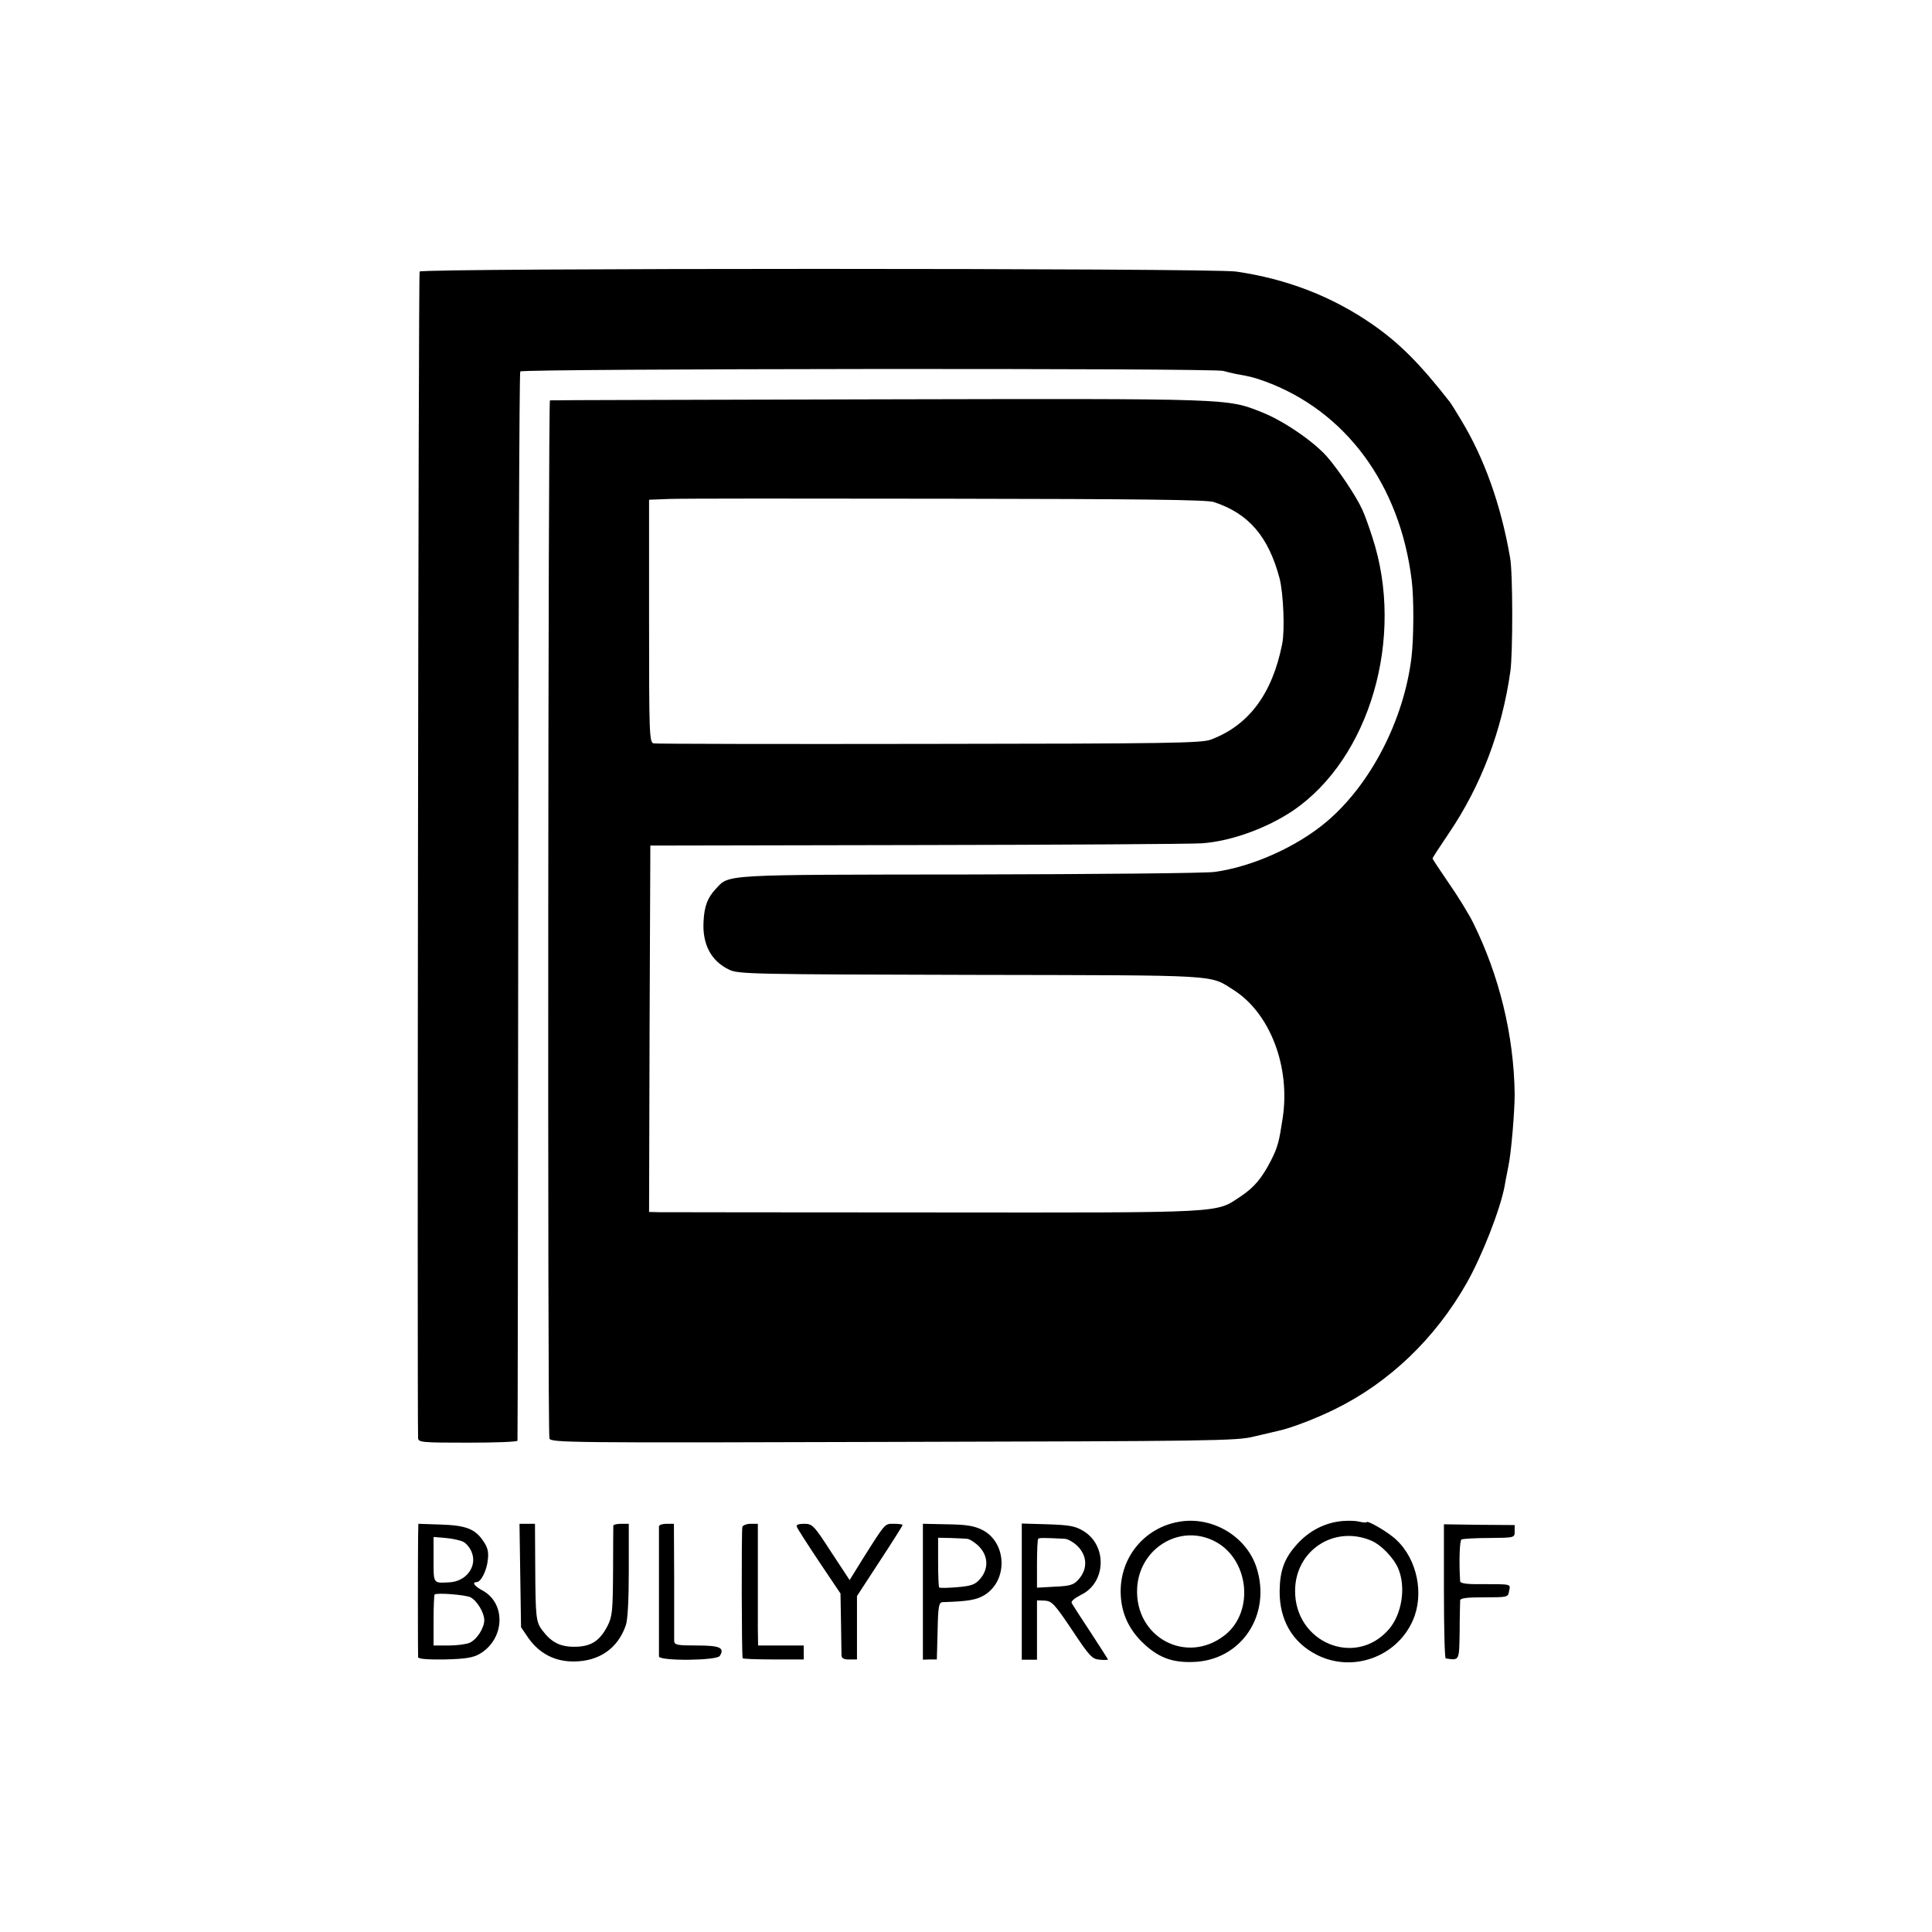 <?xml version="1.0" standalone="no"?>
<!DOCTYPE svg PUBLIC "-//W3C//DTD SVG 20010904//EN"
 "http://www.w3.org/TR/2001/REC-SVG-20010904/DTD/svg10.dtd">
<svg version="1.0" xmlns="http://www.w3.org/2000/svg"
 width="762pt" height="762pt" viewBox="0 0 762 762"
 preserveAspectRatio="xMidYMid meet">
<g transform="translate(0,762) scale(0.1,-0.1)"
fill="#000000" stroke="none">
<path d="M1655 6549 c-5 -8 -10 -4458 -6 -4601 1 -17 17 -18 196 -18 107 0
196 3 196 8 1 4 2 952 3 2107 1 1155 4 2105 8 2110 7 11 2739 14 2773 2 11 -3
34 -9 50 -12 52 -9 69 -13 111 -28 320 -116 536 -407 582 -787 9 -71 8 -228
-1 -303 -30 -247 -161 -501 -335 -648 -117 -99 -294 -178 -442 -198 -36 -5
-471 -9 -968 -10 -984 -1 -945 1 -999 -57 -32 -34 -45 -68 -48 -126 -6 -91 29
-159 102 -193 35 -17 100 -18 953 -20 996 -2 938 2 1036 -60 143 -91 224 -302
193 -505 -14 -92 -19 -113 -45 -165 -37 -72 -67 -108 -121 -144 -100 -66 -47
-64 -1208 -63 -577 0 -1067 1 -1088 1 l-37 1 2 723 3 722 1050 2 c578 1 1084
4 1126 7 114 8 255 59 359 129 303 206 442 684 313 1077 -13 41 -31 91 -40
110 -24 53 -95 159 -141 211 -54 60 -171 140 -255 173 -138 55 -115 54 -1512
51 -709 -2 -1293 -3 -1296 -4 -7 -1 -10 -4068 -2 -4094 4 -17 65 -18 1356 -14
1248 3 1357 4 1422 21 39 9 81 19 94 22 49 10 149 48 226 86 214 105 396 279
520 498 60 106 131 287 149 380 2 14 9 49 15 79 12 57 25 219 25 286 -3 232
-61 469 -165 678 -17 34 -60 104 -95 154 -35 51 -64 95 -64 97 0 3 29 47 64
99 127 187 210 405 243 639 10 69 10 390 -1 448 -36 209 -102 393 -193 543
-20 34 -41 67 -45 72 -118 151 -198 231 -304 305 -160 111 -339 180 -539 209
-97 14 -3212 14 -3220 0z m3132 -909 c138 -45 216 -136 260 -302 15 -60 21
-204 10 -258 -39 -197 -132 -321 -281 -377 -36 -14 -168 -16 -1111 -17 -588
-1 -1078 0 -1087 2 -17 4 -18 35 -18 483 l0 478 78 3 c42 2 535 2 1094 1 770
-1 1027 -4 1055 -13z"/>
<path d="M4650 1618 c-134 -23 -230 -137 -230 -274 0 -77 27 -143 83 -199 62
-61 117 -83 202 -80 191 5 312 187 250 375 -41 122 -175 201 -305 178z m135
-74 c140 -66 166 -278 46 -373 -151 -119 -356 -9 -346 185 8 155 164 253 300
188z"/>
<path d="M5279 1619 c-62 -9 -118 -40 -162 -88 -51 -56 -69 -104 -70 -186 -1
-114 50 -203 147 -252 140 -71 314 -9 378 135 46 103 18 241 -64 318 -29 29
-118 81 -118 70 0 -2 -15 -1 -32 3 -18 4 -54 4 -79 0z m126 -74 c41 -16 92
-69 110 -112 31 -74 14 -181 -38 -240 -132 -151 -371 -51 -369 154 1 157 152
257 297 198z"/>
<path d="M1649 1558 c-1 -67 -1 -459 0 -474 1 -7 36 -10 106 -9 82 2 111 7
137 22 99 58 105 199 11 250 -32 17 -43 33 -23 33 17 0 40 46 44 88 4 31 -1
50 -18 74 -32 48 -69 62 -168 65 l-88 3 -1 -52z m178 -19 c12 -6 27 -24 33
-40 24 -57 -22 -118 -90 -120 -62 -3 -60 -6 -60 90 l0 89 48 -4 c26 -2 57 -9
69 -15z m29 -219 c26 -14 54 -61 54 -90 0 -31 -29 -76 -57 -89 -13 -6 -51 -11
-83 -11 l-60 0 0 98 c0 54 2 101 4 103 9 8 122 -1 142 -11z"/>
<path d="M2052 1406 l3 -204 30 -44 c44 -61 105 -92 180 -91 99 1 172 52 203
142 8 21 12 104 12 217 l0 184 -30 0 c-16 0 -30 -3 -31 -7 0 -5 -1 -86 -1
-181 -1 -156 -3 -178 -22 -215 -31 -60 -66 -82 -131 -82 -57 0 -91 18 -127 66
-24 32 -26 52 -27 252 l-1 167 -31 0 -30 0 3 -204z"/>
<path d="M2599 1600 c0 -5 0 -120 0 -255 0 -135 0 -251 0 -258 1 -19 229 -17
240 2 20 32 1 41 -90 41 -78 0 -89 2 -90 18 0 9 0 117 0 240 l-1 222 -29 0
c-16 0 -29 -4 -30 -10z"/>
<path d="M2928 1598 c-4 -11 -3 -503 1 -518 0 -3 55 -5 121 -5 l120 0 0 27 0
28 -90 0 -90 0 -1 68 c0 37 0 145 0 240 l0 172 -29 0 c-15 0 -30 -6 -32 -12z"/>
<path d="M3143 1598 c2 -7 42 -69 88 -138 l84 -125 2 -115 c1 -63 2 -122 2
-130 1 -11 11 -16 31 -15 l30 0 0 125 0 125 90 138 c50 76 90 140 90 142 0 3
-15 5 -34 5 -37 0 -32 6 -123 -138 l-52 -84 -73 111 c-68 105 -74 111 -106
111 -23 0 -33 -4 -29 -12z"/>
<path d="M3640 1342 l0 -268 28 1 27 0 3 113 c2 98 5 112 20 113 101 3 134 9
165 28 94 58 88 208 -9 257 -32 16 -63 21 -138 22 l-96 2 0 -268z m173 209
c10 0 32 -14 48 -30 37 -38 39 -88 5 -128 -20 -23 -34 -28 -90 -33 -37 -3 -69
-4 -72 -1 -2 2 -4 48 -4 100 l0 96 48 -1 c26 -1 55 -2 65 -3z"/>
<path d="M4030 1342 l0 -268 30 0 30 0 0 117 0 117 31 -1 c28 -2 39 -14 108
-117 69 -104 79 -114 109 -116 17 -2 32 -1 32 1 0 1 -31 49 -68 106 -38 57
-71 109 -75 116 -4 7 10 19 37 33 98 47 104 193 10 251 -33 20 -54 24 -141 27
l-103 3 0 -269z m168 209 c13 0 37 -14 53 -30 37 -38 39 -88 5 -128 -21 -24
-32 -28 -95 -31 l-71 -4 0 94 c0 52 2 97 5 99 4 4 23 4 103 0z"/>
<path d="M5695 1344 c0 -145 3 -264 7 -265 55 -8 53 -11 55 106 0 61 2 116 2
123 1 9 27 12 95 12 92 0 94 0 98 25 6 28 12 27 -109 27 -57 -1 -83 3 -84 11
-5 78 -2 160 5 165 5 3 55 6 110 6 100 1 100 1 100 26 l0 25 -139 1 -140 2 0
-264z"/>
</g>
</svg>

